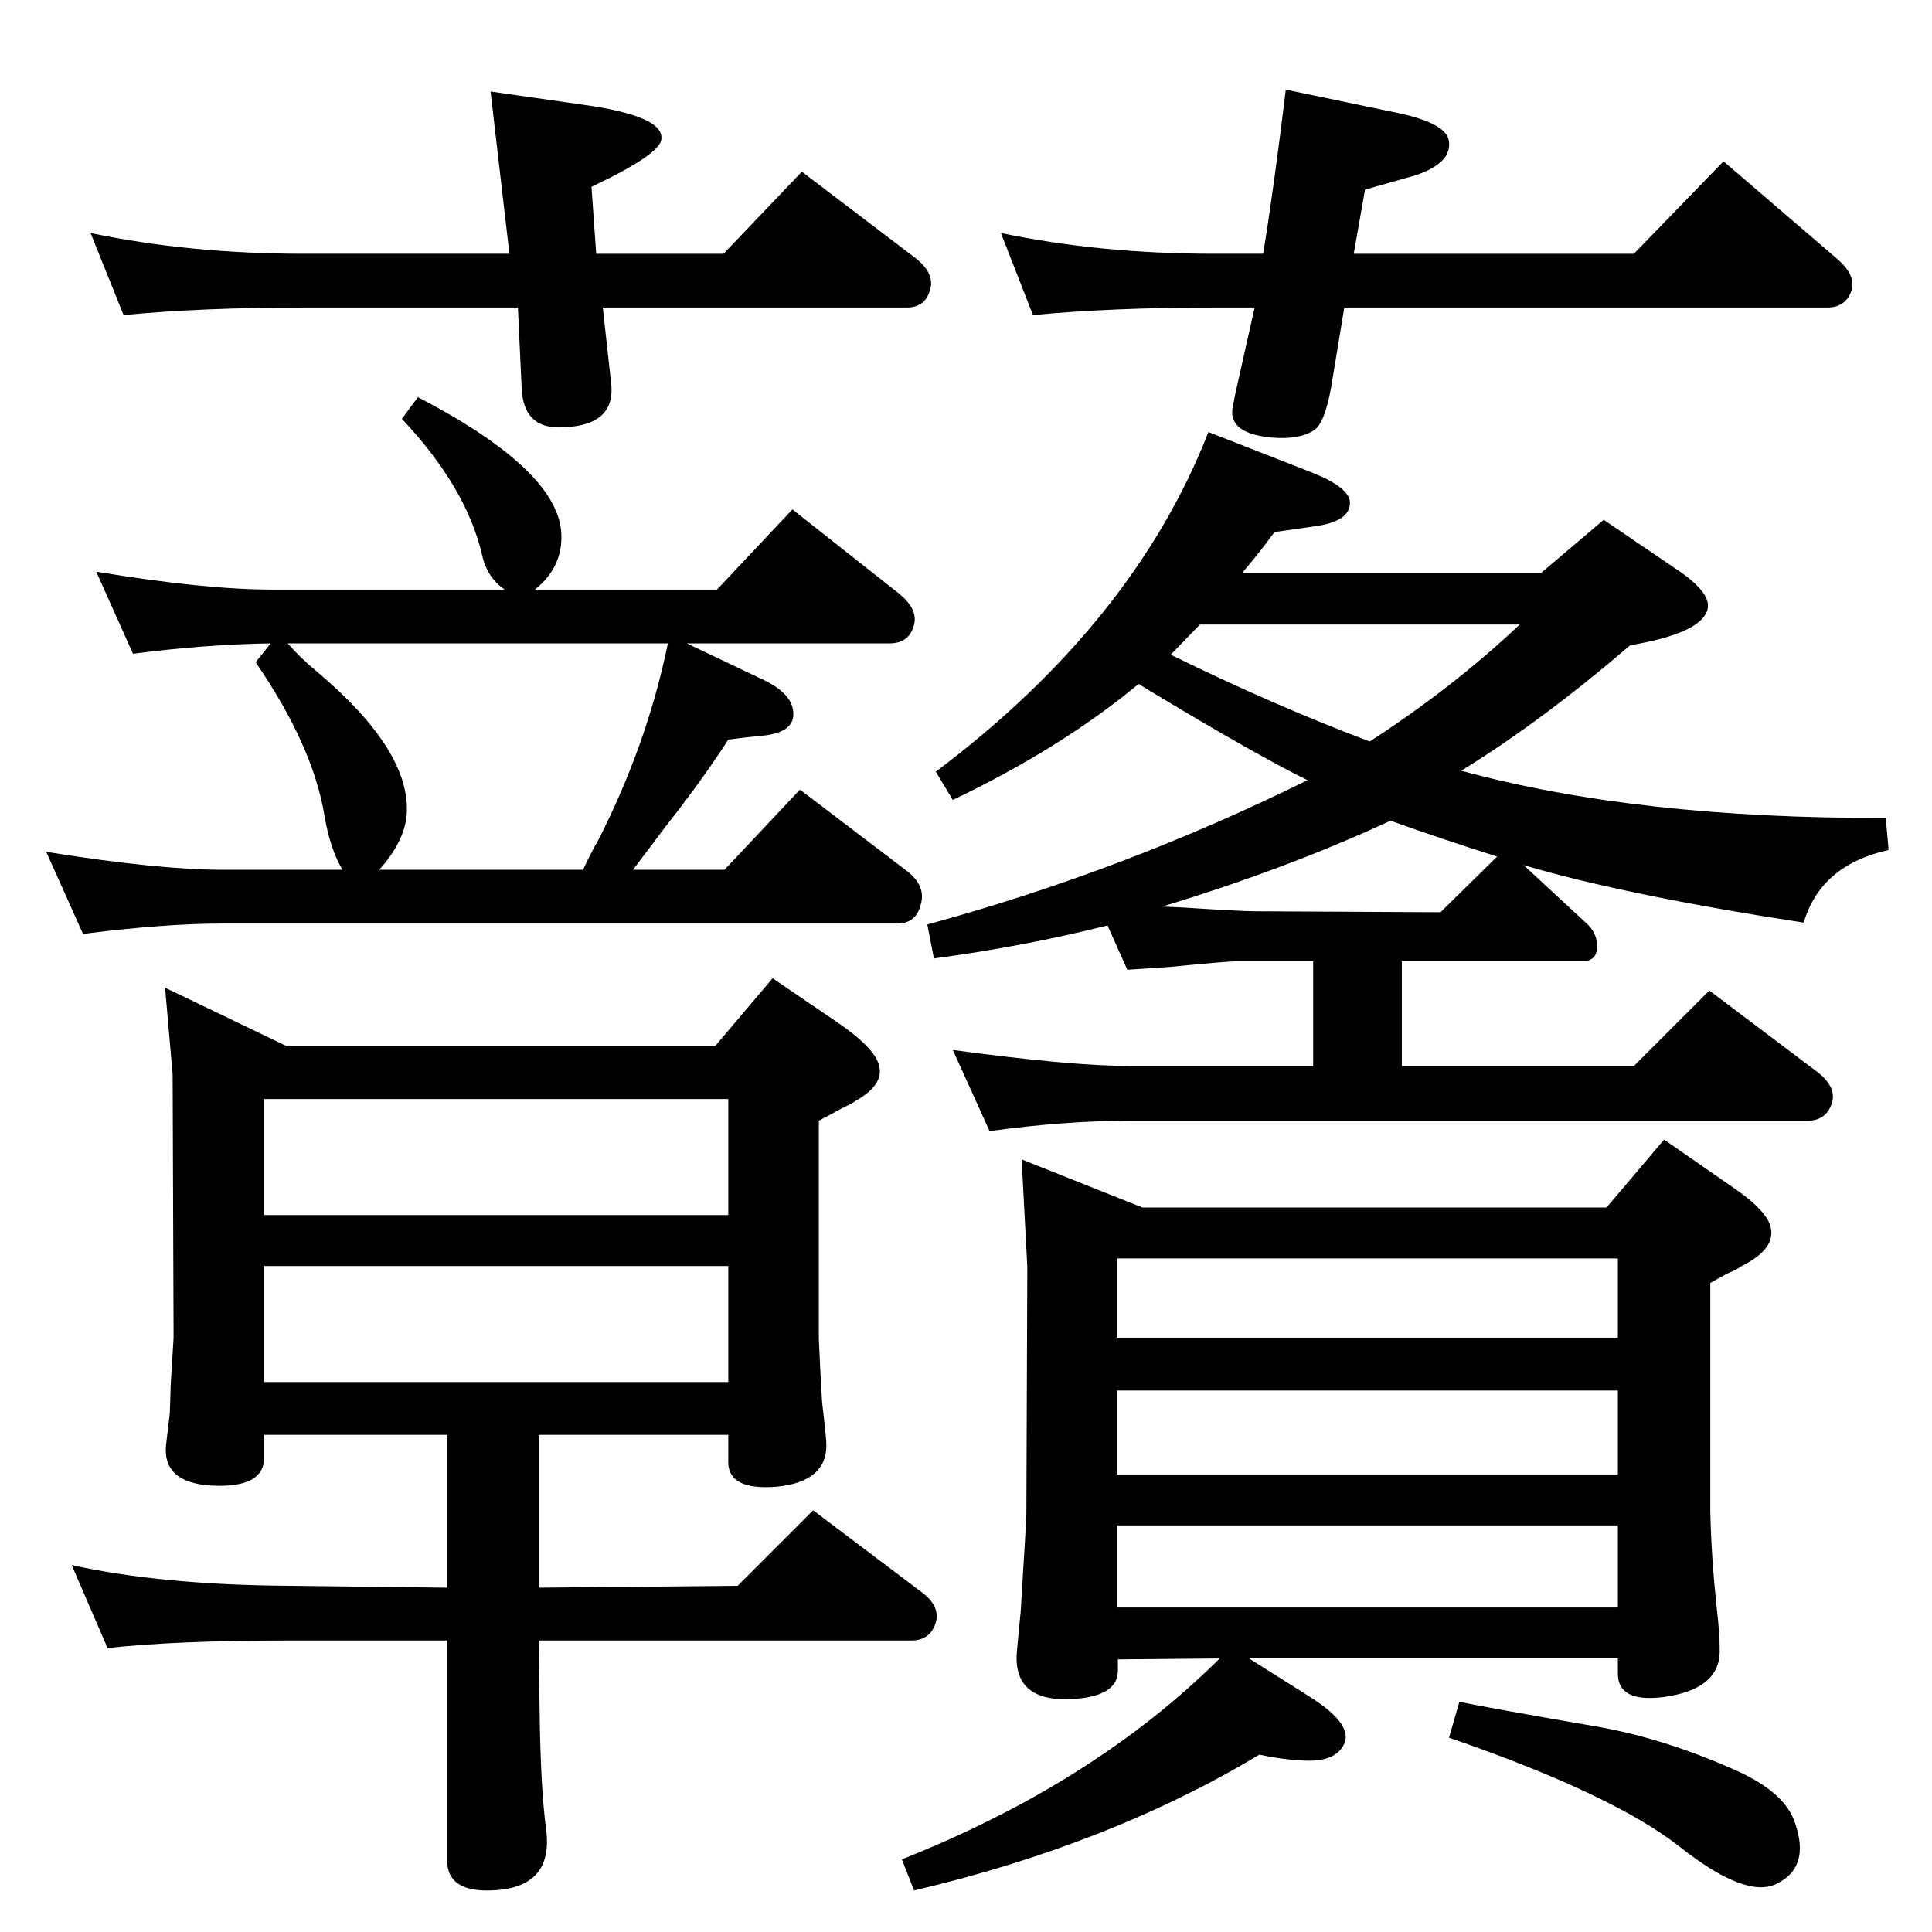 <?xml version="1.0" standalone="no"?>
<!DOCTYPE svg PUBLIC "-//W3C//DTD SVG 1.1//EN" "http://www.w3.org/Graphics/SVG/1.1/DTD/svg11.dtd" >
<svg xmlns="http://www.w3.org/2000/svg" xmlns:xlink="http://www.w3.org/1999/xlink" version="1.1" viewBox="0 0 2048 2048">
  <g transform="matrix(1 0 0 -1 0 2048)">
   <path fill="currentColor"
d="M1049 849l-39 86q126 -17 188 -17h194v111h-80q-12 0 -72 -6l-45 -3l-21 47q-87 -22 -184 -35l-7 36q209 57 403 153q-53 26 -161 91l-18 11q-82 -68 -197 -123l-18 30q210 158 289 360l110 -43q40 -16 40 -32q0 -20 -38 -25l-42 -6q-16 -22 -34 -43h317l66 56l75 -51
q43 -28 34 -47q-10 -23 -81 -35q-93 -80 -179 -133q187 -51 450 -50l3 -34q-72 -16 -90 -77q-189 29 -297 61l67 -62q10 -9 11 -22q1 -18 -16 -18h-191v-111h246l80 80l114 -86q21 -16 16 -33q-6 -19 -26 -19h-718q-69 0 -149 -11zM1232 1087l22 -1q61 -4 77 -4l196 -1
l60 59q-57 18 -113 38q-110 -51 -242 -91zM1272 1386l-31 -32q110 -54 211 -92q88 57 159 124h-339zM1703 768l61 72l72 -50q37 -25 41 -43q5 -21 -25 -38q-6 -3 -12 -7q-10 -4 -27 -14v-242q1 -49 7 -104q3 -26 3 -44q0 -41 -60 -49q-48 -6 -48 25v16h-391l65 -41
q49 -31 34 -53q-11 -17 -45 -14q-20 1 -43 6q-158 -95 -366 -144l-13 33q204 81 337 213l-108 -1v-12q0 -27 -47 -30q-65 -4 -60 51l4 42q6 97 6 104l1 261l-6 114l128 -51h492zM1715 630v84h-531v-84h531zM1715 574h-531v-89h531v89zM1715 431h-531v-87h531v87zM287 1366
q-69 -1 -146 -11l-39 87q115 -19 187 -19h246q-19 13 -24 37q-17 72 -85 144l17 23q148 -77 152 -144q2 -36 -28 -60h193l80 85l114 -90q19 -16 15 -32q-5 -20 -26 -20h-215l82 -39q31 -15 31 -36q0 -20 -34 -23q-21 -2 -35 -4q-27 -42 -64 -89q-9 -12 -37 -49h97l80 85
l113 -86q21 -16 15 -36q-5 -20 -25 -20h-715q-62 0 -148 -11l-39 87q119 -19 187 -19h127q-13 22 -19 57q-12 74 -73 163zM402 1126h216q10 21 16 31q52 102 74 209h-403q14 -16 31 -30q101 -85 95 -153q-3 -28 -29 -57zM474 527h-194v-24q0 -30 -47 -30q-61 0 -57 43l4 34
l1 31l3 49l-1 279l-8 92l129 -62h454l61 72l72 -49q37 -26 41 -44q5 -20 -25 -37q-6 -4 -13 -7q-9 -5 -26 -14v-231q3 -67 4 -72q4 -34 4 -41q0 -39 -53 -44q-51 -4 -51 26v29h-201v-162l211 2l80 80l114 -86q21 -15 16 -33q-6 -19 -26 -19h-395l1 -74q1 -83 7 -127
q8 -64 -63 -64q-42 0 -42 32v233h-168q-119 0 -192 -8l-38 88q94 -21 230 -22l168 -2v162zM772 760v123h-492v-123h492zM772 706h-492v-123h492v123zM1547 244q34 -7 150 -27q71 -13 146 -47q50 -23 60 -55q16 -47 -20 -64q-32 -16 -102 39q-71 56 -245 116zM1435 1779h297
l95 98l120 -103q20 -17 16 -33q-6 -19 -26 -19h-512l-14 -85q-7 -38 -18 -45q-15 -10 -43 -8q-50 4 -43 34l3 15l20 89h-43q-108 0 -192 -8l-34 87q105 -22 226 -22h52q11 67 24 174l120 -25q51 -11 53 -30q3 -23 -36 -36l-53 -15zM632 1779h135l83 87l121 -92
q20 -16 15 -33q-5 -19 -25 -19h-322l9 -82q4 -45 -56 -45q-37 0 -39 41l-4 86h-227q-108 0 -191 -8l-35 87q105 -22 226 -22h218l-20 172l98 -14q87 -12 83 -37q-2 -16 -74 -50z" />
  </g>

</svg>
